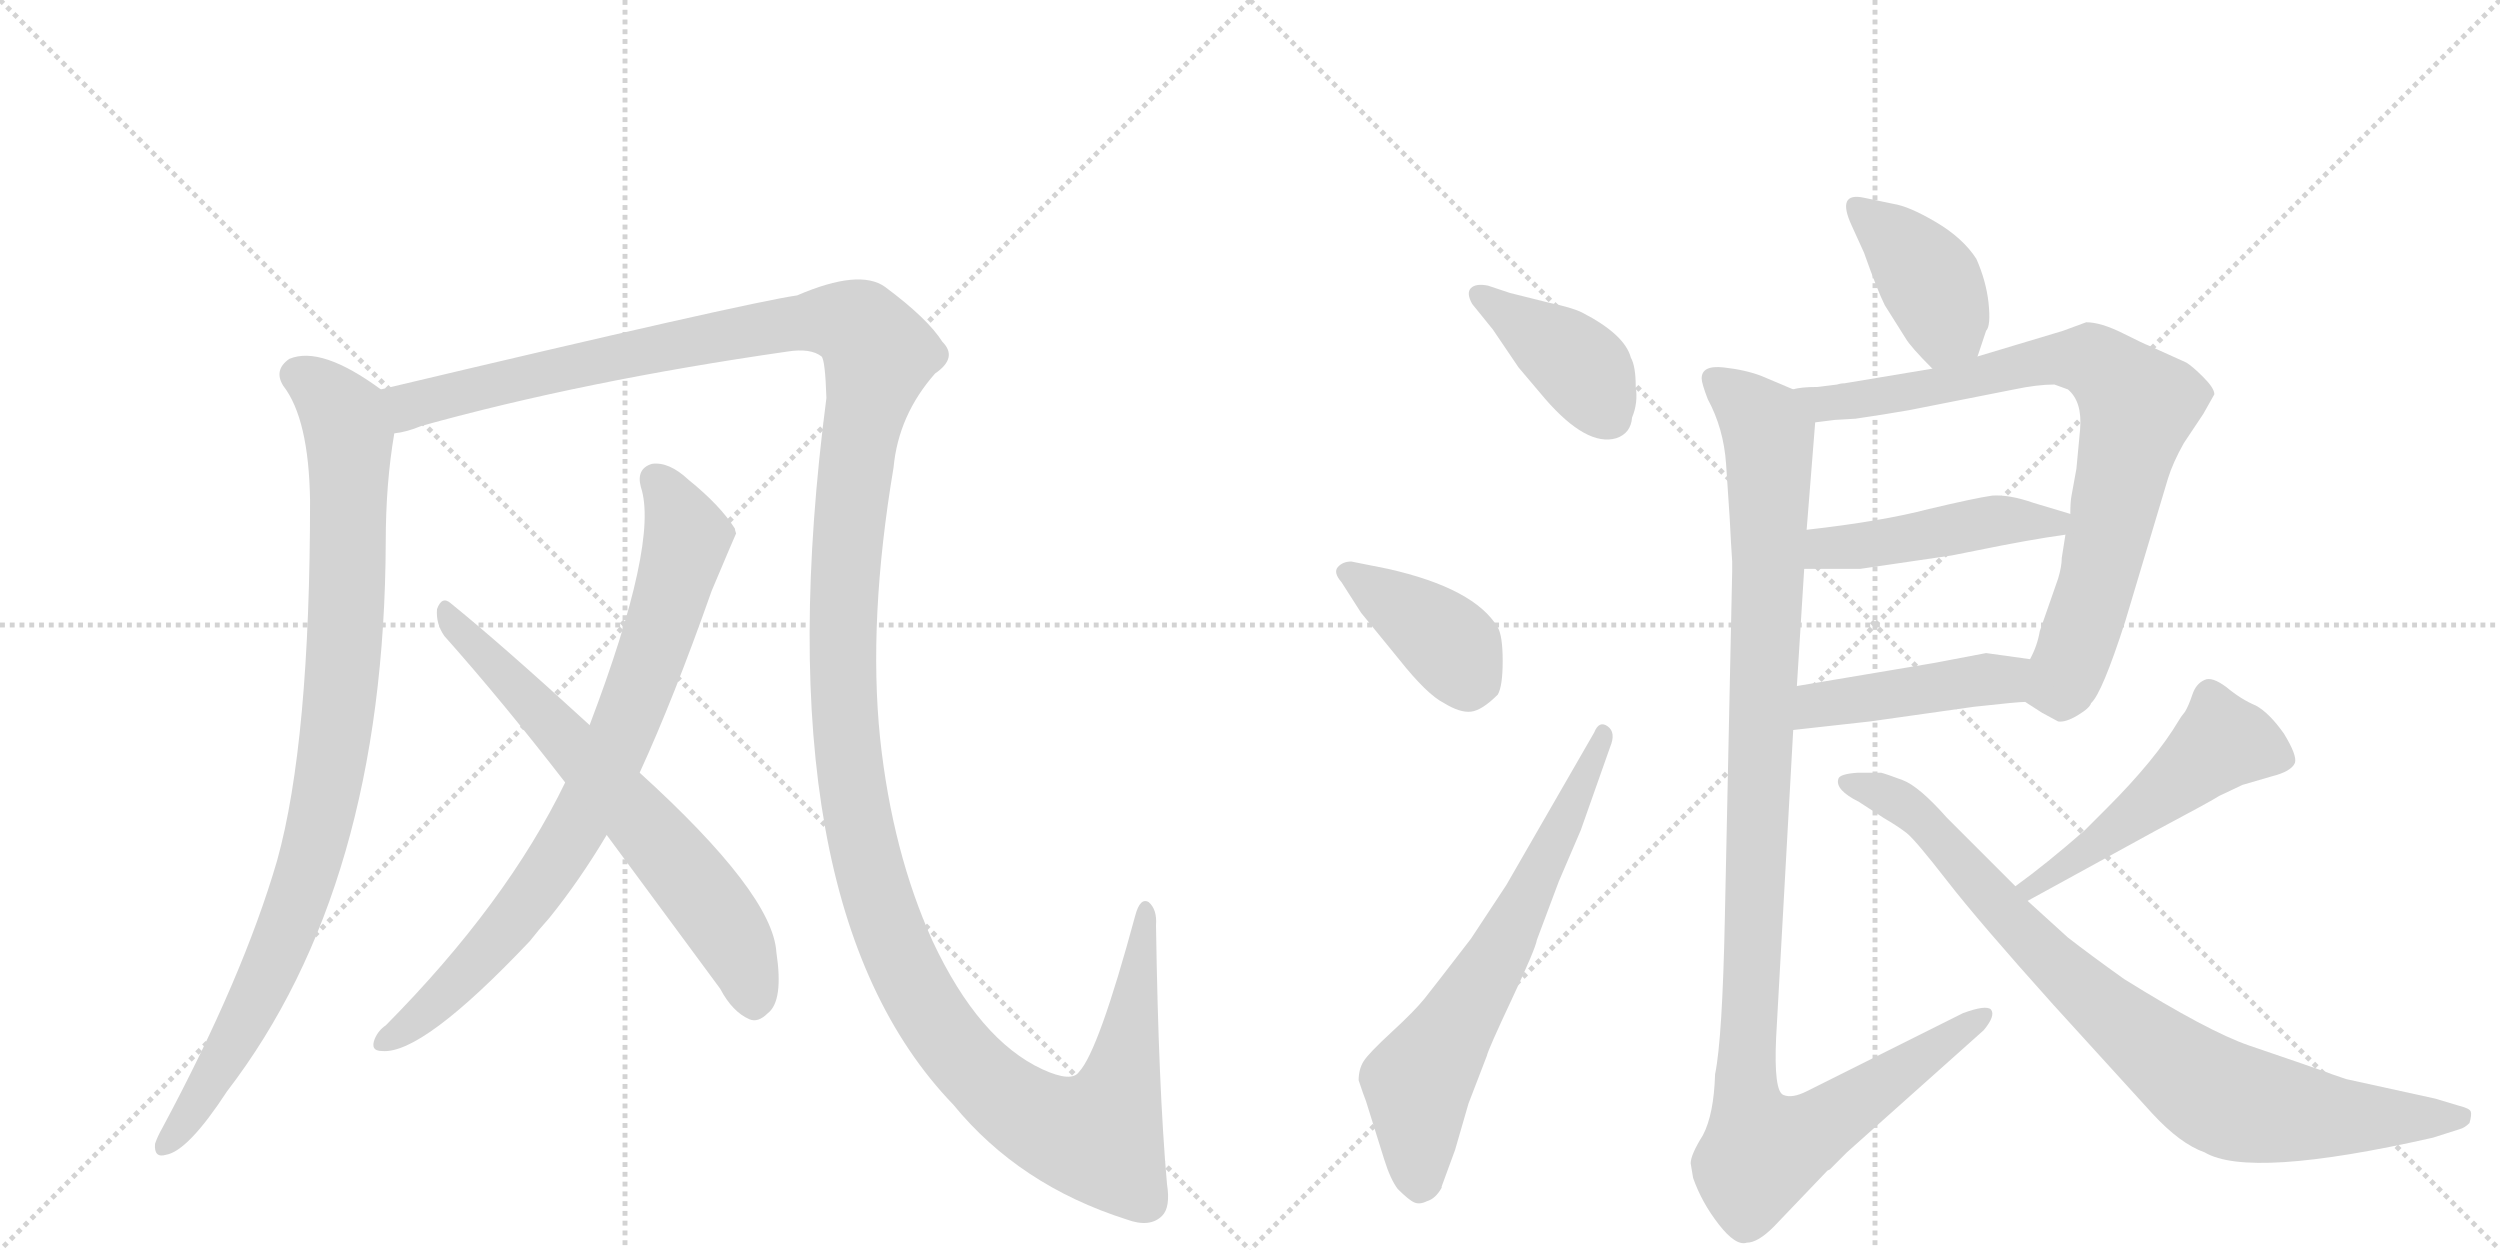 <svg version="1.1" viewBox="0 0 2048 1024" xmlns="http://www.w3.org/2000/svg">
  <g stroke="lightgray" stroke-dasharray="1,1" stroke-width="1" transform="scale(4, 4)">
    <line x1="0" y1="0" x2="256" y2="256"></line>
    <line x1="256" y1="0" x2="0" y2="256"></line>
    <line x1="128" y1="0" x2="128" y2="256"></line>
    <line x1="0" y1="128" x2="256" y2="128"></line>
    <line x1="256" y1="0" x2="512" y2="256"></line>
    <line x1="512" y1="0" x2="256" y2="256"></line>
    <line x1="384" y1="0" x2="384" y2="256"></line>
    <line x1="256" y1="128" x2="512" y2="128"></line>
  </g>
<g transform="scale(1, -1) translate(0, -850)">
   <style type="text/css">
    @keyframes keyframes0 {
      from {
       stroke: black;
       stroke-dashoffset: 934;
       stroke-width: 128;
       }
       75% {
       animation-timing-function: step-end;
       stroke: black;
       stroke-dashoffset: 0;
       stroke-width: 128;
       }
       to {
       stroke: black;
       stroke-width: 1024;
       }
       }
       #make-me-a-hanzi-animation-0 {
         animation: keyframes0 1.01s both;
         animation-delay: 0s;
         animation-timing-function: linear;
       }
    @keyframes keyframes1 {
      from {
       stroke: black;
       stroke-dashoffset: 1596;
       stroke-width: 128;
       }
       84% {
       animation-timing-function: step-end;
       stroke: black;
       stroke-dashoffset: 0;
       stroke-width: 128;
       }
       to {
       stroke: black;
       stroke-width: 1024;
       }
       }
       #make-me-a-hanzi-animation-1 {
         animation: keyframes1 1.549s both;
         animation-delay: 1.01s;
         animation-timing-function: linear;
       }
    @keyframes keyframes2 {
      from {
       stroke: black;
       stroke-dashoffset: 800;
       stroke-width: 128;
       }
       72% {
       animation-timing-function: step-end;
       stroke: black;
       stroke-dashoffset: 0;
       stroke-width: 128;
       }
       to {
       stroke: black;
       stroke-width: 1024;
       }
       }
       #make-me-a-hanzi-animation-2 {
         animation: keyframes2 0.901s both;
         animation-delay: 2.559s;
         animation-timing-function: linear;
       }
    @keyframes keyframes3 {
      from {
       stroke: black;
       stroke-dashoffset: 663;
       stroke-width: 128;
       }
       68% {
       animation-timing-function: step-end;
       stroke: black;
       stroke-dashoffset: 0;
       stroke-width: 128;
       }
       to {
       stroke: black;
       stroke-width: 1024;
       }
       }
       #make-me-a-hanzi-animation-3 {
         animation: keyframes3 0.79s both;
         animation-delay: 3.46s;
         animation-timing-function: linear;
       }
    @keyframes keyframes4 {
      from {
       stroke: black;
       stroke-dashoffset: 404;
       stroke-width: 128;
       }
       57% {
       animation-timing-function: step-end;
       stroke: black;
       stroke-dashoffset: 0;
       stroke-width: 128;
       }
       to {
       stroke: black;
       stroke-width: 1024;
       }
       }
       #make-me-a-hanzi-animation-4 {
         animation: keyframes4 0.579s both;
         animation-delay: 4.25s;
         animation-timing-function: linear;
       }
    @keyframes keyframes5 {
      from {
       stroke: black;
       stroke-dashoffset: 396;
       stroke-width: 128;
       }
       56% {
       animation-timing-function: step-end;
       stroke: black;
       stroke-dashoffset: 0;
       stroke-width: 128;
       }
       to {
       stroke: black;
       stroke-width: 1024;
       }
       }
       #make-me-a-hanzi-animation-5 {
         animation: keyframes5 0.572s both;
         animation-delay: 4.828s;
         animation-timing-function: linear;
       }
    @keyframes keyframes6 {
      from {
       stroke: black;
       stroke-dashoffset: 668;
       stroke-width: 128;
       }
       68% {
       animation-timing-function: step-end;
       stroke: black;
       stroke-dashoffset: 0;
       stroke-width: 128;
       }
       to {
       stroke: black;
       stroke-width: 1024;
       }
       }
       #make-me-a-hanzi-animation-6 {
         animation: keyframes6 0.794s both;
         animation-delay: 5.401s;
         animation-timing-function: linear;
       }
    @keyframes keyframes7 {
      from {
       stroke: black;
       stroke-dashoffset: 400;
       stroke-width: 128;
       }
       57% {
       animation-timing-function: step-end;
       stroke: black;
       stroke-dashoffset: 0;
       stroke-width: 128;
       }
       to {
       stroke: black;
       stroke-width: 1024;
       }
       }
       #make-me-a-hanzi-animation-7 {
         animation: keyframes7 0.576s both;
         animation-delay: 6.194s;
         animation-timing-function: linear;
       }
    @keyframes keyframes8 {
      from {
       stroke: black;
       stroke-dashoffset: 815;
       stroke-width: 128;
       }
       73% {
       animation-timing-function: step-end;
       stroke: black;
       stroke-dashoffset: 0;
       stroke-width: 128;
       }
       to {
       stroke: black;
       stroke-width: 1024;
       }
       }
       #make-me-a-hanzi-animation-8 {
         animation: keyframes8 0.913s both;
         animation-delay: 6.77s;
         animation-timing-function: linear;
       }
    @keyframes keyframes9 {
      from {
       stroke: black;
       stroke-dashoffset: 466;
       stroke-width: 128;
       }
       60% {
       animation-timing-function: step-end;
       stroke: black;
       stroke-dashoffset: 0;
       stroke-width: 128;
       }
       to {
       stroke: black;
       stroke-width: 1024;
       }
       }
       #make-me-a-hanzi-animation-9 {
         animation: keyframes9 0.629s both;
         animation-delay: 7.683s;
         animation-timing-function: linear;
       }
    @keyframes keyframes10 {
      from {
       stroke: black;
       stroke-dashoffset: 448;
       stroke-width: 128;
       }
       59% {
       animation-timing-function: step-end;
       stroke: black;
       stroke-dashoffset: 0;
       stroke-width: 128;
       }
       to {
       stroke: black;
       stroke-width: 1024;
       }
       }
       #make-me-a-hanzi-animation-10 {
         animation: keyframes10 0.615s both;
         animation-delay: 8.312s;
         animation-timing-function: linear;
       }
    @keyframes keyframes11 {
      from {
       stroke: black;
       stroke-dashoffset: 1122;
       stroke-width: 128;
       }
       79% {
       animation-timing-function: step-end;
       stroke: black;
       stroke-dashoffset: 0;
       stroke-width: 128;
       }
       to {
       stroke: black;
       stroke-width: 1024;
       }
       }
       #make-me-a-hanzi-animation-11 {
         animation: keyframes11 1.163s both;
         animation-delay: 8.927s;
         animation-timing-function: linear;
       }
    @keyframes keyframes12 {
      from {
       stroke: black;
       stroke-dashoffset: 507;
       stroke-width: 128;
       }
       62% {
       animation-timing-function: step-end;
       stroke: black;
       stroke-dashoffset: 0;
       stroke-width: 128;
       }
       to {
       stroke: black;
       stroke-width: 1024;
       }
       }
       #make-me-a-hanzi-animation-12 {
         animation: keyframes12 0.663s both;
         animation-delay: 10.09s;
         animation-timing-function: linear;
       }
    @keyframes keyframes13 {
      from {
       stroke: black;
       stroke-dashoffset: 859;
       stroke-width: 128;
       }
       74% {
       animation-timing-function: step-end;
       stroke: black;
       stroke-dashoffset: 0;
       stroke-width: 128;
       }
       to {
       stroke: black;
       stroke-width: 1024;
       }
       }
       #make-me-a-hanzi-animation-13 {
         animation: keyframes13 0.949s both;
         animation-delay: 10.752s;
         animation-timing-function: linear;
       }
</style>
<path d="M 312 531 Q 263 567 237 556 Q 224 547 232 534 Q 253 507 254 440 Q 254 242 227 145 Q 199 49 133 -74 Q 129 -81 127 -87 Q 126 -99 136 -96 Q 154 -93 186 -44 Q 315 124 316 406 Q 316 454 323 495 C 327 521 327 521 312 531 Z" fill="lightgray"></path> 
<path d="M 956 -120 Q 949 -41 947 92 Q 948 105 941 111 Q 934 115 930 100 Q 900 -11 884 -28 Q 878 -37 854 -26 Q 802 -2 764 79 Q 731 152 721 245 Q 711 342 732 467 Q 736 510 766 544 Q 785 557 772 570 Q 760 589 725 615 Q 704 630 653 608 Q 611 602 312 531 C 283 524 294 487 323 495 Q 333 496 345 501 Q 478 538 645 562 Q 664 565 673 558 Q 676 555 677 524 Q 623 109 781 -55 Q 835 -121 923 -149 Q 942 -156 952 -146 Q 959 -139 956 -120 Z" fill="lightgray"></path> 
<path d="M 524 217 Q 552 278 583 366 Q 602 411 603 413 Q 602 416 602 417 Q 590 436 564 457 Q 548 472 534 470 Q 521 466 525 451 Q 540 406 483 256 L 463 209 Q 415 110 316 10 Q 310 6 307 -1 Q 303 -11 313 -11 Q 346 -14 434 79 Q 441 88 450 98 Q 475 129 497 166 L 524 217 Z" fill="lightgray"></path> 
<path d="M 497 166 L 590 40 Q 600 21 614 15 Q 621 12 629 20 Q 642 30 636 70 Q 633 118 524 217 L 483 256 Q 411 322 369 356 Q 362 362 358 351 Q 357 339 364 329 Q 412 275 463 209 L 497 166 Z" fill="lightgray"></path> 
<path d="M 1219 616 Q 1209 618 1205 614 Q 1201 610 1206 601 L 1223 580 L 1244 549 L 1266 523 Q 1300 484 1324 491 Q 1336 495 1337 508 Q 1342 520 1340 533 Q 1340 550 1336 557 Q 1331 576 1296 594 Q 1288 598 1269 602 L 1237 610 L 1219 616 Z" fill="lightgray"></path> 
<path d="M 1115 348 L 1146 310 Q 1169 281 1183 274 Q 1196 266 1205 267 Q 1214 268 1227 281 Q 1231 288 1231 308.5 Q 1231 329 1227 336 Q 1208 368 1137 384 L 1107 390 Q 1100 390 1096 385.5 Q 1092 381 1099 373 L 1115 348 Z" fill="lightgray"></path> 
<path d="M 1234 125 L 1205 81 Q 1175 42 1167 32 Q 1159 22 1140 4.5 Q 1121 -13 1117 -19.5 Q 1113 -26 1113 -35 Q 1117 -47 1119 -52 L 1134 -100 Q 1139 -116 1145 -124 Q 1154 -133 1158.5 -135 Q 1163 -137 1169 -134 Q 1176 -132 1181 -123 L 1181 -122 L 1192 -92 L 1203 -54 L 1218 -15 Q 1219 -10 1238.5 31.5 Q 1258 73 1259 80 L 1277 128 L 1295 170 L 1319 238 Q 1324 250 1317 255 Q 1310 260 1306 250 L 1234 125 Z" fill="lightgray"></path> 
<path d="M 1620 558 L 1627 579 Q 1631 583 1629 602 Q 1627 620 1619 638 Q 1608 655 1586 668 Q 1564 681 1551 683 L 1527 688 Q 1504 693 1517 665 L 1527 643 Q 1538 612 1544 600 L 1561 573 Q 1565 566 1583 548 C 1604 527 1611 530 1620 558 Z" fill="lightgray"></path> 
<path d="M 1489 533 Q 1475 533 1469 531 C 1439 528 1457 500 1487 504 L 1503 506 L 1520 507 Q 1541 510 1564 514 L 1650 531 Q 1669 535 1683 535 L 1694 531 Q 1706 521 1704 498 L 1701 466 L 1697 444 Q 1696 439 1696 429 L 1692 412 L 1689 393 Q 1689 386 1686 376 L 1671 333 Q 1669 321 1663 310 C 1652 282 1651 280 1659 275 L 1673 266 L 1686 259 Q 1692 258 1702 264 Q 1712 270 1713 274 Q 1722 282 1741 341 L 1776 458 Q 1780 471 1789 487 L 1805 511 L 1814 527 Q 1814 532 1805 541 Q 1796 550 1791 553 L 1760 567 Q 1757 568 1739 577 Q 1721 586 1709 586 L 1690 579 L 1620 558 L 1583 548 L 1511 536 Q 1508 536 1505 535 L 1489 533 Z" fill="lightgray"></path> 
<path d="M 1619 399 Q 1663 408 1692 412 C 1722 416 1725 420 1696 429 L 1666 438 Q 1646 445 1632 444 Q 1618 442 1580 433 Q 1542 423 1480 416 C 1450 413 1448 384 1478 384 L 1524 384 L 1599 395 L 1619 399 Z" fill="lightgray"></path> 
<path d="M 1469 252 L 1532 259 L 1617 271 Q 1653 275 1659 275 C 1689 277 1693 306 1663 310 L 1627 315 L 1585 307 L 1472 288 C 1442 283 1439 249 1469 252 Z" fill="lightgray"></path> 
<path d="M 1469 531 L 1443 542 Q 1430 547 1412 549 Q 1394 551 1394 540 Q 1394 536 1399 523 Q 1412 499 1414 470 L 1417 425 L 1418 406 L 1419 390 L 1419 382 L 1413 98 Q 1411 -1 1405 -30 Q 1404 -63 1395 -80 Q 1385 -96 1385 -103 L 1387 -115 Q 1394 -135 1408 -153 Q 1422 -171 1431 -168 Q 1440 -168 1453 -155 L 1497 -109 L 1499 -108 Q 1506 -101 1513 -94 L 1625 6 Q 1635 18 1631 23 Q 1627 27 1608 20 L 1480 -44 Q 1468 -50 1461 -47 Q 1453 -44 1455 0 L 1469 252 L 1472 288 L 1478 384 L 1480 416 L 1487 504 C 1488 523 1488 523 1469 531 Z" fill="lightgray"></path> 
<path d="M 1661 112 L 1765 169 Q 1812 194 1818 198 L 1837 207 Q 1844 209 1861 214 Q 1877 218 1880 225 Q 1882 231 1871 249 Q 1859 266 1848 272 Q 1836 277 1824 287 Q 1812 296 1806 293 Q 1799 290 1796 281 Q 1793 272 1790 267 Q 1786 262 1785 260 Q 1766 228 1726 188 L 1708 170 Q 1676 142 1651 124 C 1627 106 1635 98 1661 112 Z" fill="lightgray"></path> 
<path d="M 1651 124 L 1595 180 Q 1572 206 1558.5 211 Q 1545 216 1541 217 L 1522 217 Q 1507 216 1506 212 Q 1503 203 1523 193 L 1543 180 Q 1555 173 1562 167.5 Q 1569 162 1595 128.5 Q 1621 95 1682 27 L 1763 -62 Q 1786 -87 1806 -94 Q 1843 -116 1993 -82 L 2015 -75 Q 2019 -74 2023 -70 Q 2025 -63 2024 -60.5 Q 2023 -58 2015 -56 L 1995 -50 L 1922 -34 Q 1907 -29 1905 -28 L 1882 -20 Q 1876 -18 1842.5 -6.5 Q 1809 5 1740 48 Q 1712 68 1694 82 L 1661 112 L 1651 124 Z" fill="lightgray"></path> 
      <clipPath id="make-me-a-hanzi-clip-0">
      <path d="M 312 531 Q 263 567 237 556 Q 224 547 232 534 Q 253 507 254 440 Q 254 242 227 145 Q 199 49 133 -74 Q 129 -81 127 -87 Q 126 -99 136 -96 Q 154 -93 186 -44 Q 315 124 316 406 Q 316 454 323 495 C 327 521 327 521 312 531 Z" fill="lightgray"></path>
      </clipPath>
      <path clip-path="url(#make-me-a-hanzi-clip-0)" d="M 244 543 L 274 519 L 286 492 L 283 326 L 270 212 L 248 124 L 222 57 L 168 -45 L 137 -86 " fill="none" id="make-me-a-hanzi-animation-0" stroke-dasharray="806 1612" stroke-linecap="round"></path>

      <clipPath id="make-me-a-hanzi-clip-1">
      <path d="M 956 -120 Q 949 -41 947 92 Q 948 105 941 111 Q 934 115 930 100 Q 900 -11 884 -28 Q 878 -37 854 -26 Q 802 -2 764 79 Q 731 152 721 245 Q 711 342 732 467 Q 736 510 766 544 Q 785 557 772 570 Q 760 589 725 615 Q 704 630 653 608 Q 611 602 312 531 C 283 524 294 487 323 495 Q 333 496 345 501 Q 478 538 645 562 Q 664 565 673 558 Q 676 555 677 524 Q 623 109 781 -55 Q 835 -121 923 -149 Q 942 -156 952 -146 Q 959 -139 956 -120 Z" fill="lightgray"></path>
      </clipPath>
      <path clip-path="url(#make-me-a-hanzi-clip-1)" d="M 327 503 L 335 518 L 449 547 L 672 588 L 704 582 L 720 560 L 703 487 L 692 385 L 692 257 L 706 162 L 746 47 L 785 -12 L 821 -48 L 867 -75 L 899 -80 L 922 -21 L 938 103 " fill="none" id="make-me-a-hanzi-animation-1" stroke-dasharray="1468 2936" stroke-linecap="round"></path>

      <clipPath id="make-me-a-hanzi-clip-2">
      <path d="M 524 217 Q 552 278 583 366 Q 602 411 603 413 Q 602 416 602 417 Q 590 436 564 457 Q 548 472 534 470 Q 521 466 525 451 Q 540 406 483 256 L 463 209 Q 415 110 316 10 Q 310 6 307 -1 Q 303 -11 313 -11 Q 346 -14 434 79 Q 441 88 450 98 Q 475 129 497 166 L 524 217 Z" fill="lightgray"></path>
      </clipPath>
      <path clip-path="url(#make-me-a-hanzi-clip-2)" d="M 537 457 L 555 430 L 562 407 L 532 309 L 492 210 L 466 161 L 411 84 L 356 28 L 316 -2 " fill="none" id="make-me-a-hanzi-animation-2" stroke-dasharray="672 1344" stroke-linecap="round"></path>

      <clipPath id="make-me-a-hanzi-clip-3">
      <path d="M 497 166 L 590 40 Q 600 21 614 15 Q 621 12 629 20 Q 642 30 636 70 Q 633 118 524 217 L 483 256 Q 411 322 369 356 Q 362 362 358 351 Q 357 339 364 329 Q 412 275 463 209 L 497 166 Z" fill="lightgray"></path>
      </clipPath>
      <path clip-path="url(#make-me-a-hanzi-clip-3)" d="M 367 346 L 566 129 L 604 74 L 617 30 " fill="none" id="make-me-a-hanzi-animation-3" stroke-dasharray="535 1070" stroke-linecap="round"></path>

      <clipPath id="make-me-a-hanzi-clip-4">
      <path d="M 1219 616 Q 1209 618 1205 614 Q 1201 610 1206 601 L 1223 580 L 1244 549 L 1266 523 Q 1300 484 1324 491 Q 1336 495 1337 508 Q 1342 520 1340 533 Q 1340 550 1336 557 Q 1331 576 1296 594 Q 1288 598 1269 602 L 1237 610 L 1219 616 Z" fill="lightgray"></path>
      </clipPath>
      <path clip-path="url(#make-me-a-hanzi-clip-4)" d="M 1213 608 L 1286 558 L 1319 508 " fill="none" id="make-me-a-hanzi-animation-4" stroke-dasharray="276 552" stroke-linecap="round"></path>

      <clipPath id="make-me-a-hanzi-clip-5">
      <path d="M 1115 348 L 1146 310 Q 1169 281 1183 274 Q 1196 266 1205 267 Q 1214 268 1227 281 Q 1231 288 1231 308.5 Q 1231 329 1227 336 Q 1208 368 1137 384 L 1107 390 Q 1100 390 1096 385.5 Q 1092 381 1099 373 L 1115 348 Z" fill="lightgray"></path>
      </clipPath>
      <path clip-path="url(#make-me-a-hanzi-clip-5)" d="M 1104 381 L 1181 328 L 1193 315 L 1203 288 " fill="none" id="make-me-a-hanzi-animation-5" stroke-dasharray="268 536" stroke-linecap="round"></path>

      <clipPath id="make-me-a-hanzi-clip-6">
      <path d="M 1234 125 L 1205 81 Q 1175 42 1167 32 Q 1159 22 1140 4.5 Q 1121 -13 1117 -19.5 Q 1113 -26 1113 -35 Q 1117 -47 1119 -52 L 1134 -100 Q 1139 -116 1145 -124 Q 1154 -133 1158.5 -135 Q 1163 -137 1169 -134 Q 1176 -132 1181 -123 L 1181 -122 L 1192 -92 L 1203 -54 L 1218 -15 Q 1219 -10 1238.5 31.5 Q 1258 73 1259 80 L 1277 128 L 1295 170 L 1319 238 Q 1324 250 1317 255 Q 1310 260 1306 250 L 1234 125 Z" fill="lightgray"></path>
      </clipPath>
      <path clip-path="url(#make-me-a-hanzi-clip-6)" d="M 1173 -122 L 1162 -107 L 1161 -37 L 1233 78 L 1313 248 " fill="none" id="make-me-a-hanzi-animation-6" stroke-dasharray="540 1080" stroke-linecap="round"></path>

      <clipPath id="make-me-a-hanzi-clip-7">
      <path d="M 1620 558 L 1627 579 Q 1631 583 1629 602 Q 1627 620 1619 638 Q 1608 655 1586 668 Q 1564 681 1551 683 L 1527 688 Q 1504 693 1517 665 L 1527 643 Q 1538 612 1544 600 L 1561 573 Q 1565 566 1583 548 C 1604 527 1611 530 1620 558 Z" fill="lightgray"></path>
      </clipPath>
      <path clip-path="url(#make-me-a-hanzi-clip-7)" d="M 1522 676 L 1555 652 L 1583 615 L 1593 591 L 1586 561 " fill="none" id="make-me-a-hanzi-animation-7" stroke-dasharray="272 544" stroke-linecap="round"></path>

      <clipPath id="make-me-a-hanzi-clip-8">
      <path d="M 1489 533 Q 1475 533 1469 531 C 1439 528 1457 500 1487 504 L 1503 506 L 1520 507 Q 1541 510 1564 514 L 1650 531 Q 1669 535 1683 535 L 1694 531 Q 1706 521 1704 498 L 1701 466 L 1697 444 Q 1696 439 1696 429 L 1692 412 L 1689 393 Q 1689 386 1686 376 L 1671 333 Q 1669 321 1663 310 C 1652 282 1651 280 1659 275 L 1673 266 L 1686 259 Q 1692 258 1702 264 Q 1712 270 1713 274 Q 1722 282 1741 341 L 1776 458 Q 1780 471 1789 487 L 1805 511 L 1814 527 Q 1814 532 1805 541 Q 1796 550 1791 553 L 1760 567 Q 1757 568 1739 577 Q 1721 586 1709 586 L 1690 579 L 1620 558 L 1583 548 L 1511 536 Q 1508 536 1505 535 L 1489 533 Z" fill="lightgray"></path>
      </clipPath>
      <path clip-path="url(#make-me-a-hanzi-clip-8)" d="M 1474 528 L 1497 519 L 1525 522 L 1689 557 L 1719 552 L 1752 518 L 1708 340 L 1688 289 L 1667 280 " fill="none" id="make-me-a-hanzi-animation-8" stroke-dasharray="687 1374" stroke-linecap="round"></path>

      <clipPath id="make-me-a-hanzi-clip-9">
      <path d="M 1619 399 Q 1663 408 1692 412 C 1722 416 1725 420 1696 429 L 1666 438 Q 1646 445 1632 444 Q 1618 442 1580 433 Q 1542 423 1480 416 C 1450 413 1448 384 1478 384 L 1524 384 L 1599 395 L 1619 399 Z" fill="lightgray"></path>
      </clipPath>
      <path clip-path="url(#make-me-a-hanzi-clip-9)" d="M 1486 389 L 1493 399 L 1508 403 L 1631 423 L 1682 422 L 1687 427 " fill="none" id="make-me-a-hanzi-animation-9" stroke-dasharray="338 676" stroke-linecap="round"></path>

      <clipPath id="make-me-a-hanzi-clip-10">
      <path d="M 1469 252 L 1532 259 L 1617 271 Q 1653 275 1659 275 C 1689 277 1693 306 1663 310 L 1627 315 L 1585 307 L 1472 288 C 1442 283 1439 249 1469 252 Z" fill="lightgray"></path>
      </clipPath>
      <path clip-path="url(#make-me-a-hanzi-clip-10)" d="M 1476 257 L 1496 274 L 1641 293 L 1656 305 " fill="none" id="make-me-a-hanzi-animation-10" stroke-dasharray="320 640" stroke-linecap="round"></path>

      <clipPath id="make-me-a-hanzi-clip-11">
      <path d="M 1469 531 L 1443 542 Q 1430 547 1412 549 Q 1394 551 1394 540 Q 1394 536 1399 523 Q 1412 499 1414 470 L 1417 425 L 1418 406 L 1419 390 L 1419 382 L 1413 98 Q 1411 -1 1405 -30 Q 1404 -63 1395 -80 Q 1385 -96 1385 -103 L 1387 -115 Q 1394 -135 1408 -153 Q 1422 -171 1431 -168 Q 1440 -168 1453 -155 L 1497 -109 L 1499 -108 Q 1506 -101 1513 -94 L 1625 6 Q 1635 18 1631 23 Q 1627 27 1608 20 L 1480 -44 Q 1468 -50 1461 -47 Q 1453 -44 1455 0 L 1469 252 L 1472 288 L 1478 384 L 1480 416 L 1487 504 C 1488 523 1488 523 1469 531 Z" fill="lightgray"></path>
      </clipPath>
      <path clip-path="url(#make-me-a-hanzi-clip-11)" d="M 1405 539 L 1438 511 L 1449 494 L 1448 351 L 1430 -31 L 1432 -59 L 1446 -93 L 1479 -80 L 1626 19 " fill="none" id="make-me-a-hanzi-animation-11" stroke-dasharray="994 1988" stroke-linecap="round"></path>

      <clipPath id="make-me-a-hanzi-clip-12">
      <path d="M 1661 112 L 1765 169 Q 1812 194 1818 198 L 1837 207 Q 1844 209 1861 214 Q 1877 218 1880 225 Q 1882 231 1871 249 Q 1859 266 1848 272 Q 1836 277 1824 287 Q 1812 296 1806 293 Q 1799 290 1796 281 Q 1793 272 1790 267 Q 1786 262 1785 260 Q 1766 228 1726 188 L 1708 170 Q 1676 142 1651 124 C 1627 106 1635 98 1661 112 Z" fill="lightgray"></path>
      </clipPath>
      <path clip-path="url(#make-me-a-hanzi-clip-12)" d="M 1870 228 L 1820 242 L 1765 194 L 1661 122 " fill="none" id="make-me-a-hanzi-animation-12" stroke-dasharray="379 758" stroke-linecap="round"></path>

      <clipPath id="make-me-a-hanzi-clip-13">
      <path d="M 1651 124 L 1595 180 Q 1572 206 1558.5 211 Q 1545 216 1541 217 L 1522 217 Q 1507 216 1506 212 Q 1503 203 1523 193 L 1543 180 Q 1555 173 1562 167.5 Q 1569 162 1595 128.5 Q 1621 95 1682 27 L 1763 -62 Q 1786 -87 1806 -94 Q 1843 -116 1993 -82 L 2015 -75 Q 2019 -74 2023 -70 Q 2025 -63 2024 -60.5 Q 2023 -58 2015 -56 L 1995 -50 L 1922 -34 Q 1907 -29 1905 -28 L 1882 -20 Q 1876 -18 1842.5 -6.5 Q 1809 5 1740 48 Q 1712 68 1694 82 L 1661 112 L 1651 124 Z" fill="lightgray"></path>
      </clipPath>
      <path clip-path="url(#make-me-a-hanzi-clip-13)" d="M 1512 209 L 1564 188 L 1679 63 L 1816 -47 L 1911 -65 L 2016 -64 " fill="none" id="make-me-a-hanzi-animation-13" stroke-dasharray="731 1462" stroke-linecap="round"></path>

</g>
</svg>
